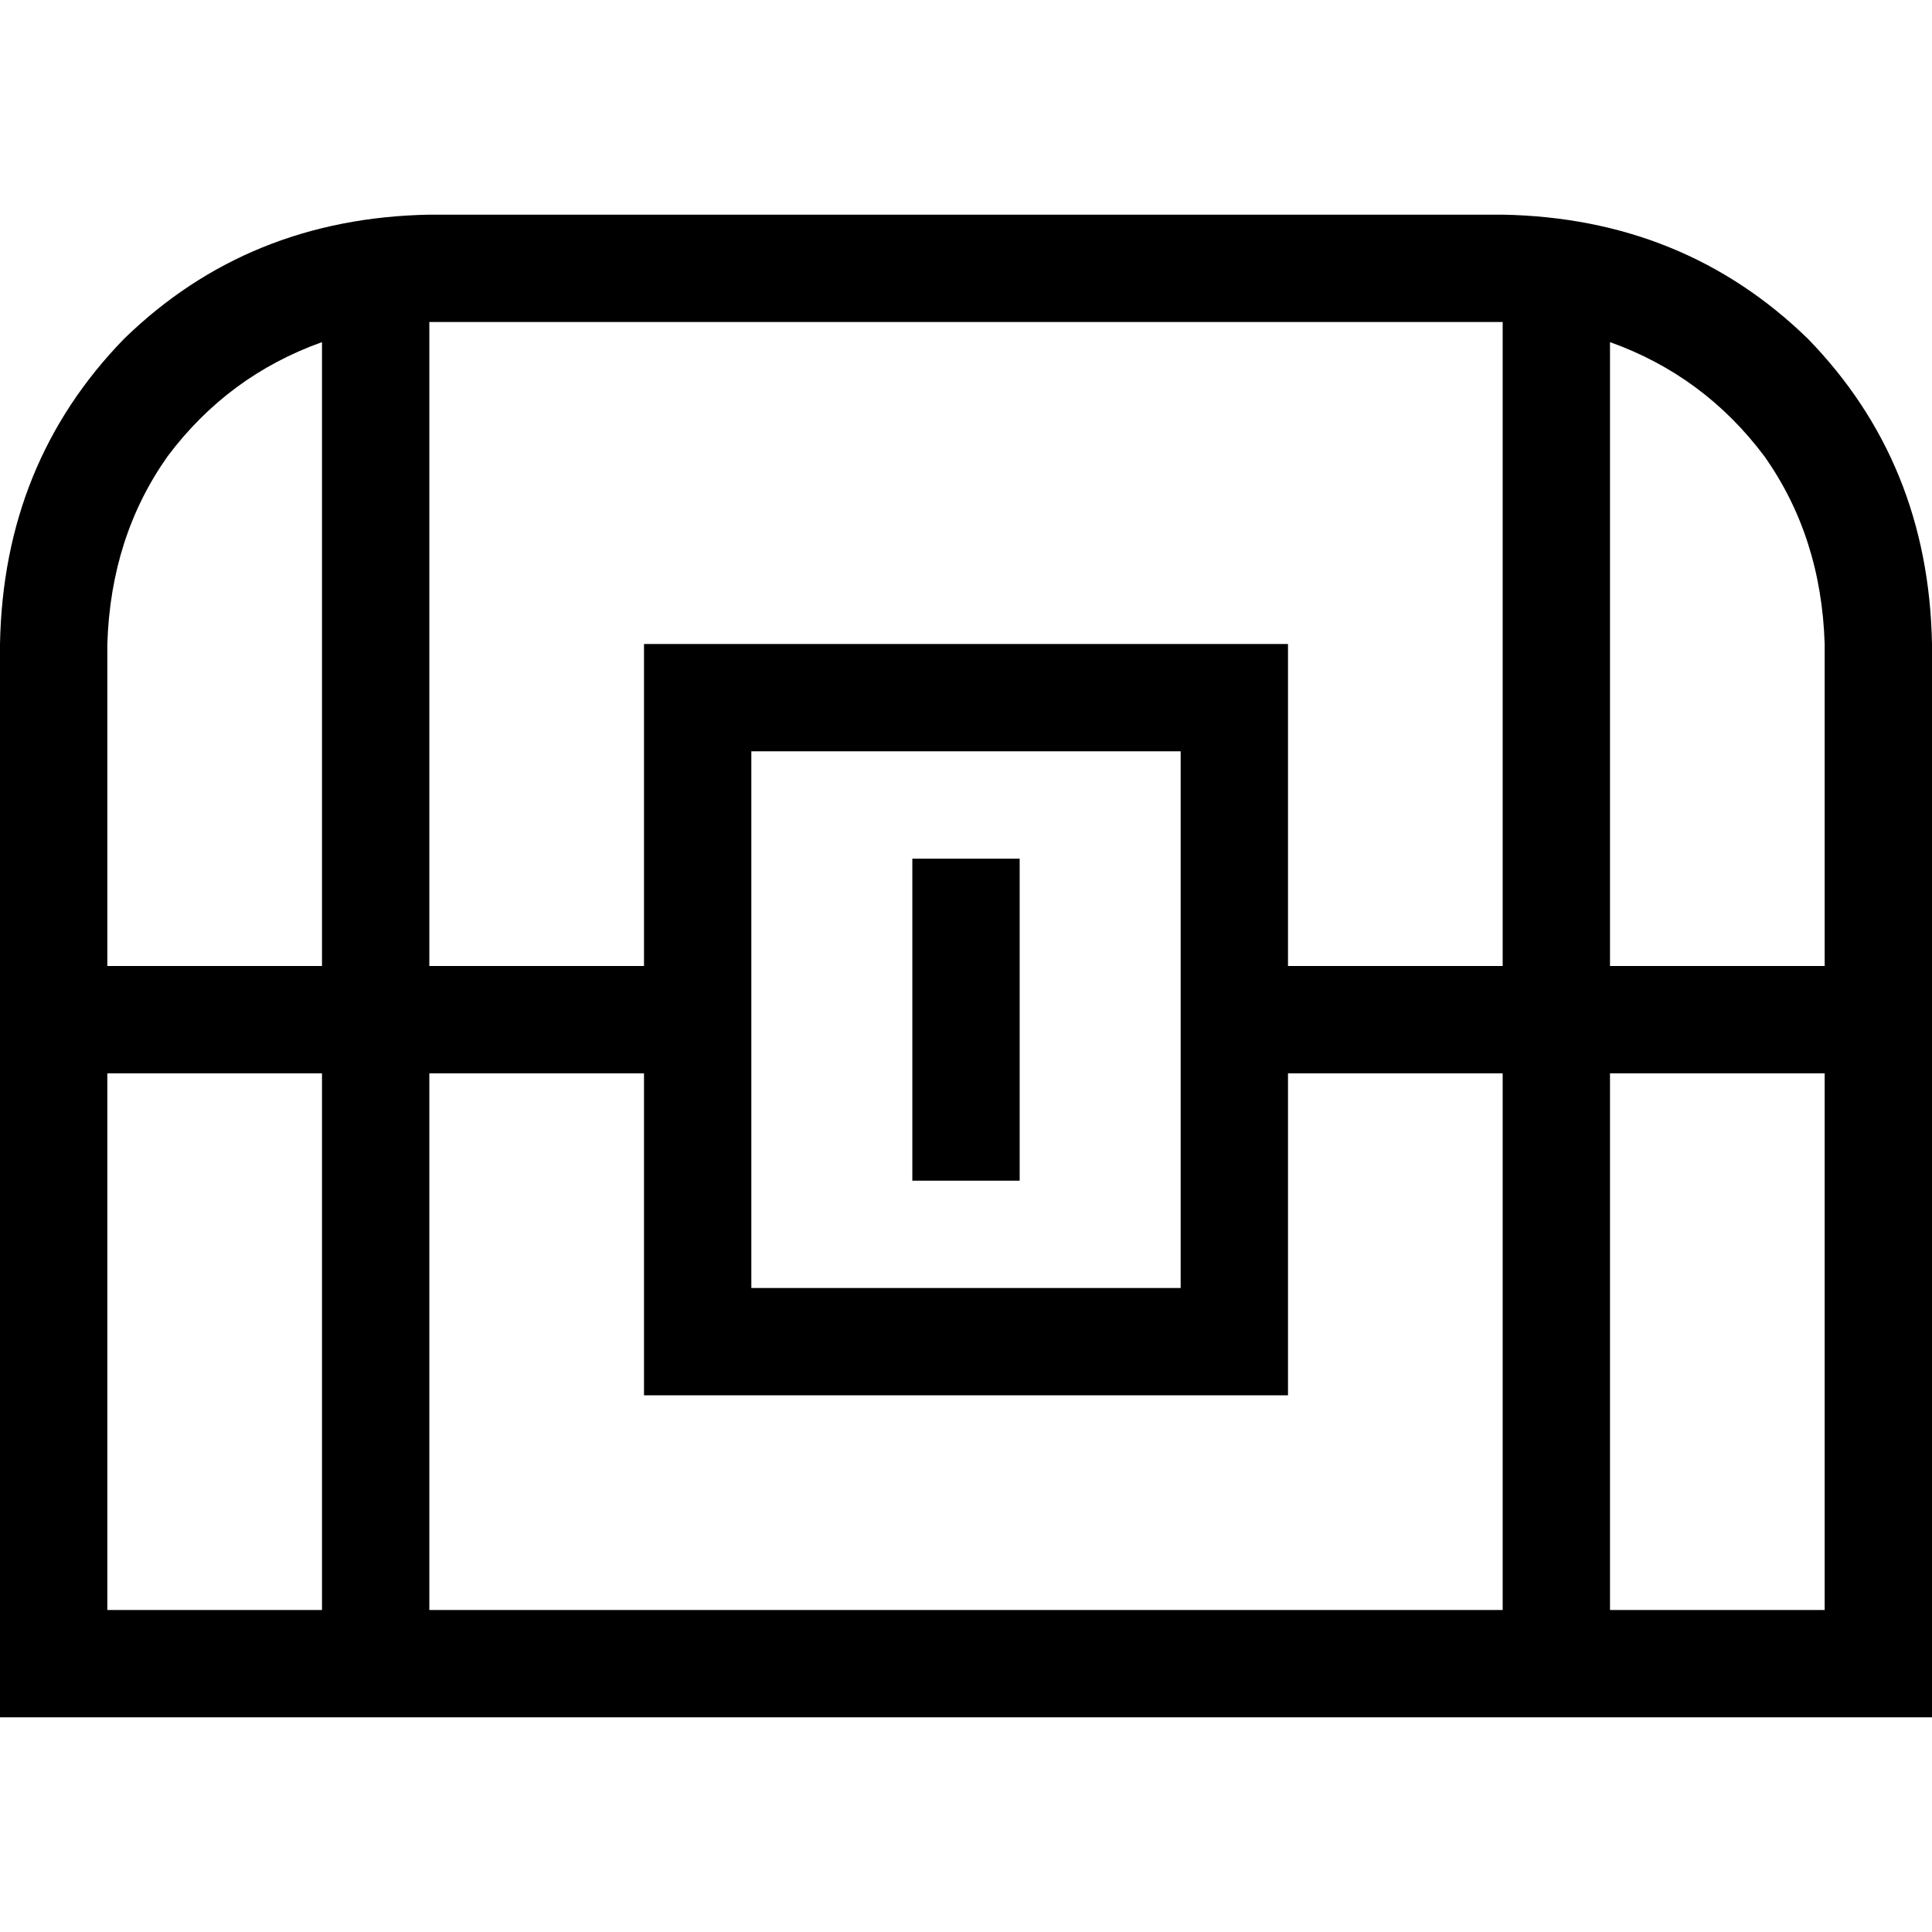 <svg xmlns="http://www.w3.org/2000/svg" viewBox="0 0 512 512">
  <path d="M 113.778 85.333 L 113.778 256 L 170.667 256 L 170.667 199.111 L 170.667 170.667 L 199.111 170.667 L 312.889 170.667 L 341.333 170.667 L 341.333 199.111 L 341.333 256 L 398.222 256 L 398.222 85.333 L 113.778 85.333 L 113.778 85.333 Z M 341.333 369.778 L 312.889 369.778 L 199.111 369.778 L 170.667 369.778 L 170.667 341.333 L 170.667 284.444 L 113.778 284.444 L 113.778 426.667 L 398.222 426.667 L 398.222 284.444 L 341.333 284.444 L 341.333 341.333 L 341.333 369.778 L 341.333 369.778 Z M 85.333 90.667 Q 60.444 99.556 44.444 120.889 L 44.444 120.889 Q 29.333 142.222 28.444 170.667 L 28.444 256 L 85.333 256 L 85.333 90.667 L 85.333 90.667 Z M 28.444 284.444 L 28.444 426.667 L 85.333 426.667 L 85.333 284.444 L 28.444 284.444 L 28.444 284.444 Z M 426.667 426.667 L 483.556 426.667 L 483.556 284.444 L 426.667 284.444 L 426.667 426.667 L 426.667 426.667 Z M 483.556 256 L 483.556 170.667 Q 482.667 142.222 467.556 120.889 Q 451.556 99.556 426.667 90.667 L 426.667 256 L 483.556 256 L 483.556 256 Z M 0 170.667 Q 0.889 122.667 32.889 89.778 L 32.889 89.778 Q 65.778 57.778 113.778 56.889 L 398.222 56.889 Q 446.222 57.778 479.111 89.778 Q 511.111 122.667 512 170.667 L 512 426.667 L 512 455.111 L 483.556 455.111 L 28.444 455.111 L 0 455.111 L 0 426.667 L 0 170.667 L 0 170.667 Z M 312.889 199.111 L 199.111 199.111 L 199.111 341.333 L 312.889 341.333 L 312.889 199.111 L 312.889 199.111 Z M 270.222 241.778 L 270.222 298.667 L 270.222 312.889 L 241.778 312.889 L 241.778 298.667 L 241.778 241.778 L 241.778 227.556 L 270.222 227.556 L 270.222 241.778 L 270.222 241.778 Z" />
</svg>